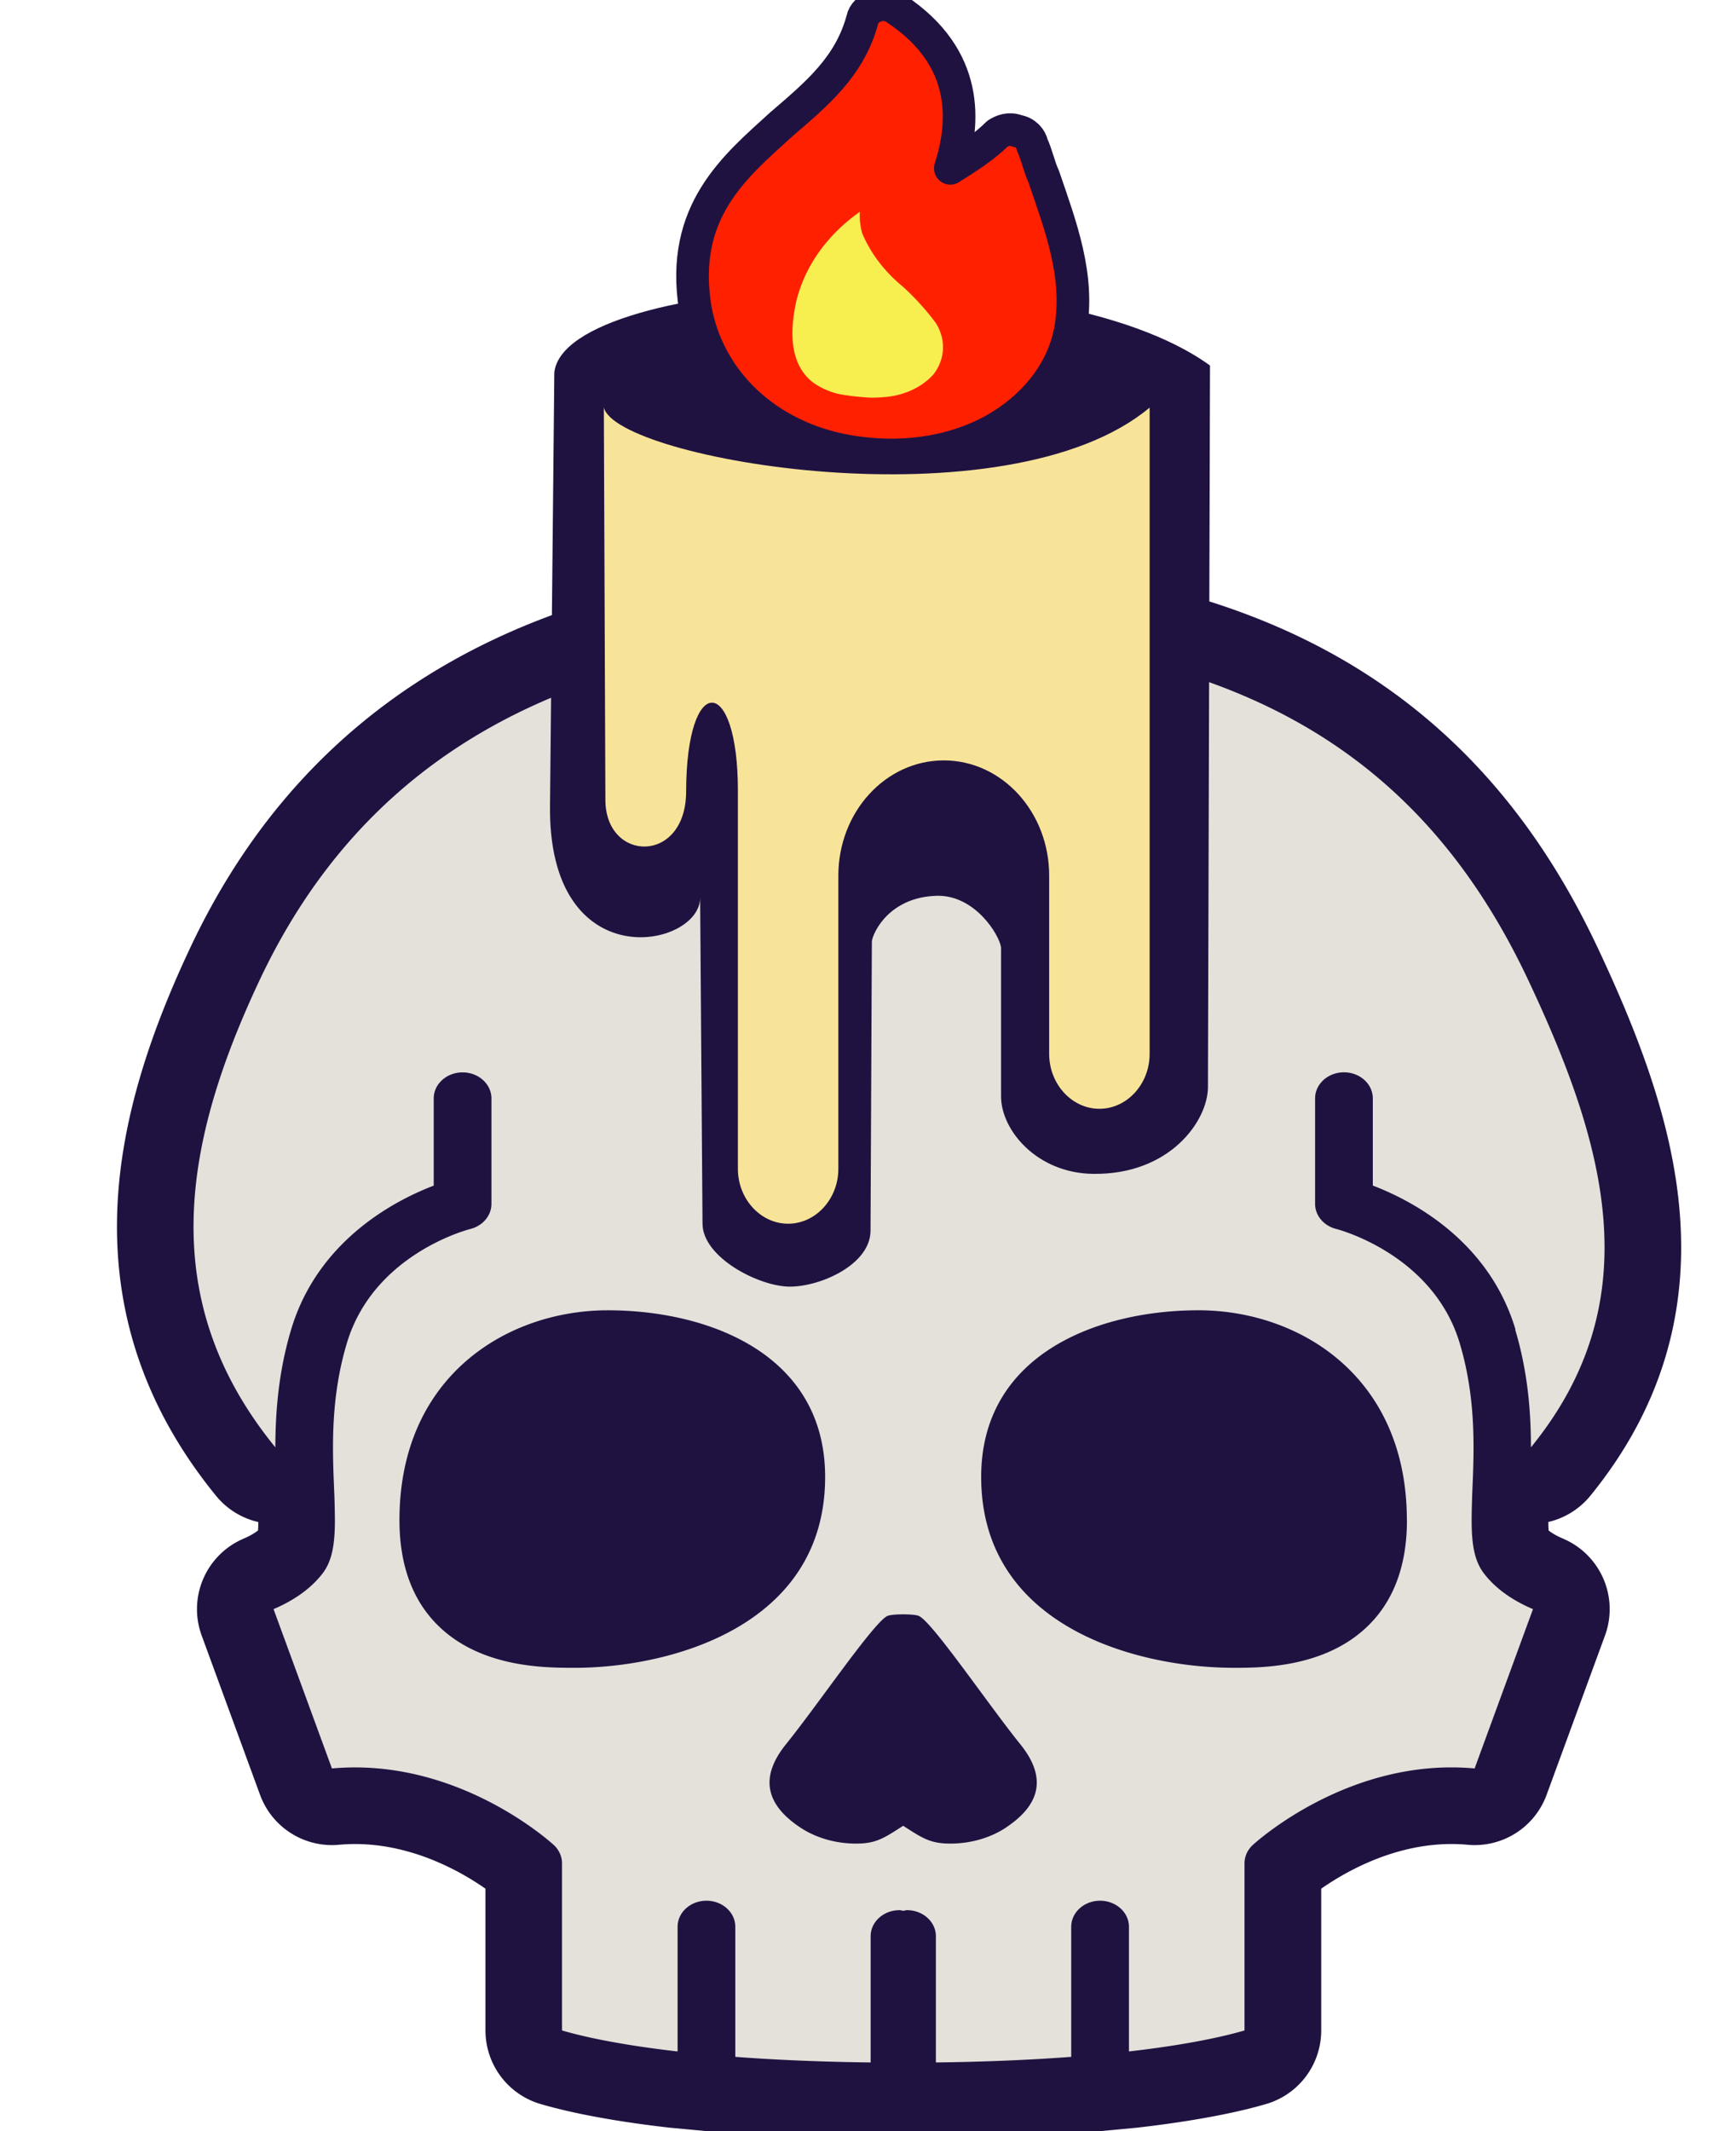 <svg xmlns="http://www.w3.org/2000/svg" width="100%" height="100%" viewBox="0 0 110 135" fill-rule="nonzero" stroke-linejoin="round" stroke-miterlimit="2" xmlns:v="https://vecta.io/nano"><path d="M93.299 94.417c.11-2.6 3.706-4.935 3.709-2.732 7.583-9.302 4.73-19.189-.168-29.59-1.418-3.012-3.072-5.746-5.016-8.179-6.969-8.724-17.665-13.591-34.595-13.636-21.645.057-34.273 7.999-40.78 21.815-4.9 10.402-6.581 20.293 1 29.59.006-2.203 3.619.135 3.727 2.732.029.702.046 1.325.046 1.912v.087c-.01 1.354-.155 2.44-.778 3.253-.863 1.124-2.089 1.831-3.109 2.265l3.7 10.093c7.893-.715 13.793 4.608 14.06 4.852.332.309.519.723.519 1.156v10.589c1.164.344 3.463.888 7.323 1.331l3.658.342c2.411.181 5.248.315 8.575.355h4.137c3.328-.041 6.164-.174 8.574-.355l3.659-.342c3.851-.443 6.156-.987 7.323-1.331v-10.589a1.57 1.57 0 0 1 .521-1.156c.266-.244 6.182-5.574 14.058-4.852l3.7-10.093c-1.024-.434-2.25-1.14-3.109-2.265-.622-.813-.769-1.895-.778-3.253v-.087c0-.588.019-1.213.045-1.912z" fill="#201240" stroke="#201240" stroke-width="9.707"/><path d="M96.007 84.221c.813 2.709.997 5.261 1 7.463 7.583-9.301 4.73-19.188-.168-29.59-1.419-3.012-3.072-5.745-5.016-8.178-6.969-8.724-17.665-13.591-34.595-13.636-21.645.057-34.273 7.999-40.781 21.814-4.899 10.402-6.582 20.293 1 29.59.005-2.202.189-4.754 1.002-7.468 1.701-5.673 6.627-8.193 9.033-9.11v-5.522c0-.913.819-1.652 1.829-1.652s1.829.739 1.829 1.652v6.678c0 .744-.553 1.395-1.345 1.593-.242.063-6.137 1.628-7.815 7.227-1.052 3.503-.915 6.736-.806 9.334a48.94 48.94 0 0 1 .046 1.912v.087c-.01 1.354-.155 2.44-.777 3.254-.864 1.124-2.09 1.831-3.11 2.264l3.7 10.093c7.893-.715 13.792 4.608 14.059 4.851.333.309.52.723.52 1.157v10.589c1.163.342 3.462.888 7.323 1.33v-7.897c0-.912.818-1.652 1.829-1.652s1.828.74 1.828 1.652v8.239c2.411.182 5.247.314 8.575.355v-7.994c0-.914.82-1.653 1.83-1.653.082 0 .156.032.238.041.082-.009.151-.041.238-.041 1.01 0 1.829.739 1.829 1.653v7.994c3.33-.041 6.165-.173 8.575-.355v-8.239c0-.912.819-1.652 1.828-1.652s1.83.74 1.83 1.652v7.897c3.851-.442 6.156-.987 7.322-1.33v-10.589c0-.433.187-.847.521-1.157.265-.244 6.183-5.575 14.059-4.851l3.699-10.093c-1.025-.433-2.25-1.14-3.11-2.264-.621-.813-.768-1.895-.777-3.254v-.087c0-.587.019-1.213.046-1.912.11-2.601.247-5.836-.804-9.338-1.702-5.658-7.757-7.211-7.817-7.226-.796-.199-1.345-.851-1.345-1.594V69.58c0-.913.82-1.652 1.83-1.652s1.828.739 1.828 1.652v5.522c2.406.916 7.336 3.436 9.038 9.11l-.023.009zM36.429 105.65h-.188c-1.875 0-5.602-.073-8.236-2.444-1.789-1.611-2.694-3.936-2.694-6.909 0-9.135 6.842-13.294 13.203-13.294s13.77 2.763 13.77 10.556c0 9.548-9.97 12.092-15.861 12.092l.005-.001zm27.334 10.108c-.989.66-2.246 1.028-3.554 1.028-1.276 0-1.783-.359-2.98-1.128-1.199.769-1.7 1.128-2.98 1.128-1.312 0-2.566-.368-3.554-1.028-2.195-1.467-2.561-3.192-.896-5.26 2.08-2.58 5.619-7.806 6.447-8.139.324-.128 1.642-.128 1.962 0 .832.33 4.365 5.559 6.447 8.139 1.668 2.069 1.299 3.794-.897 5.26h.005zm25.387-19.461c0 2.973-.905 5.299-2.694 6.908-2.634 2.375-6.365 2.445-8.117 2.445h-.17c-6.027 0-15.998-2.548-15.998-12.092 0-7.79 7.419-10.556 13.771-10.556s13.203 4.159 13.203 13.294l.004.001z" fill="#e4e1db"/><path d="M35.124 23.589c.725-6.266 31.379-7.839 41.547-.434L76.54 68.86c0 2.139-2.417 5.579-7.304 5.5-3.542-.057-5.805-2.767-5.805-4.906v-9.438c-.104-.788-1.653-3.332-4.074-3.27-2.96.078-4.024 2.265-4.112 2.878l-.085 18.333c0 2.139-3.151 3.547-5.11 3.547s-5.536-1.853-5.536-3.993l-.151-20.626c-.024 3.177-9.708 5.155-9.511-5.976l.272-27.319z" fill="#201240"/><path d="M38.261 25.802c.72 3.313 25.502 7.601 34.584.02v40.939c0 1.91-1.433 3.477-3.182 3.477s-3.183-1.567-3.183-3.477V55.469c0-4.032-2.989-7.3-6.679-7.3s-6.68 3.268-6.68 7.3v18.572c0 1.91-1.435 3.477-3.183 3.477s-3.182-1.567-3.182-3.477V50.061c-.005-7.328-3.265-7.497-3.28.08-.009 4.62-5.12 4.498-5.116.516l-.098-24.856z" fill="#f8e499"/><path d="M64.457 8.299c.531.079.868.489.94.86.298.643.439 1.382.736 2.025 1.078 3.15 2.292 6.322 1.694 9.698-.435 2.449-2.041 4.601-4.346 6.05-2.611 1.641-5.992 2.215-9.317 1.719l-.4-.06c-5.164-.893-8.908-4.442-9.719-9.104-.963-6.123 2.54-8.949 5.472-11.618 2.252-1.935 4.333-3.66 5.134-6.647.062-.35.389-.661.83-.833s.971-.094 1.33.198c4.642 3.086 4.32 7.223 3.405 10.076 1.073-.676 2.148-1.352 2.978-2.186.314-.205.755-.378 1.264-.18z" fill="#ff2000" stroke="#201240" stroke-width="2.068"/><path d="M55.917 25.163c1.289-.069 2.463-.595 3.225-1.44.748-.956.813-2.193.171-3.239a15.99 15.99 0 0 0-2.1-2.322c-1.161-.951-2.044-2.109-2.576-3.378a4.08 4.08 0 0 1-.153-1.365c-2.118 1.484-3.551 3.533-4.062 5.816-.19.991-.69 3.623 1.095 4.994.476.339 1.032.59 1.63.732.653.117 1.313.193 1.977.228a7.76 7.76 0 0 0 .794-.026z" fill="#f7ee4f"/></svg>